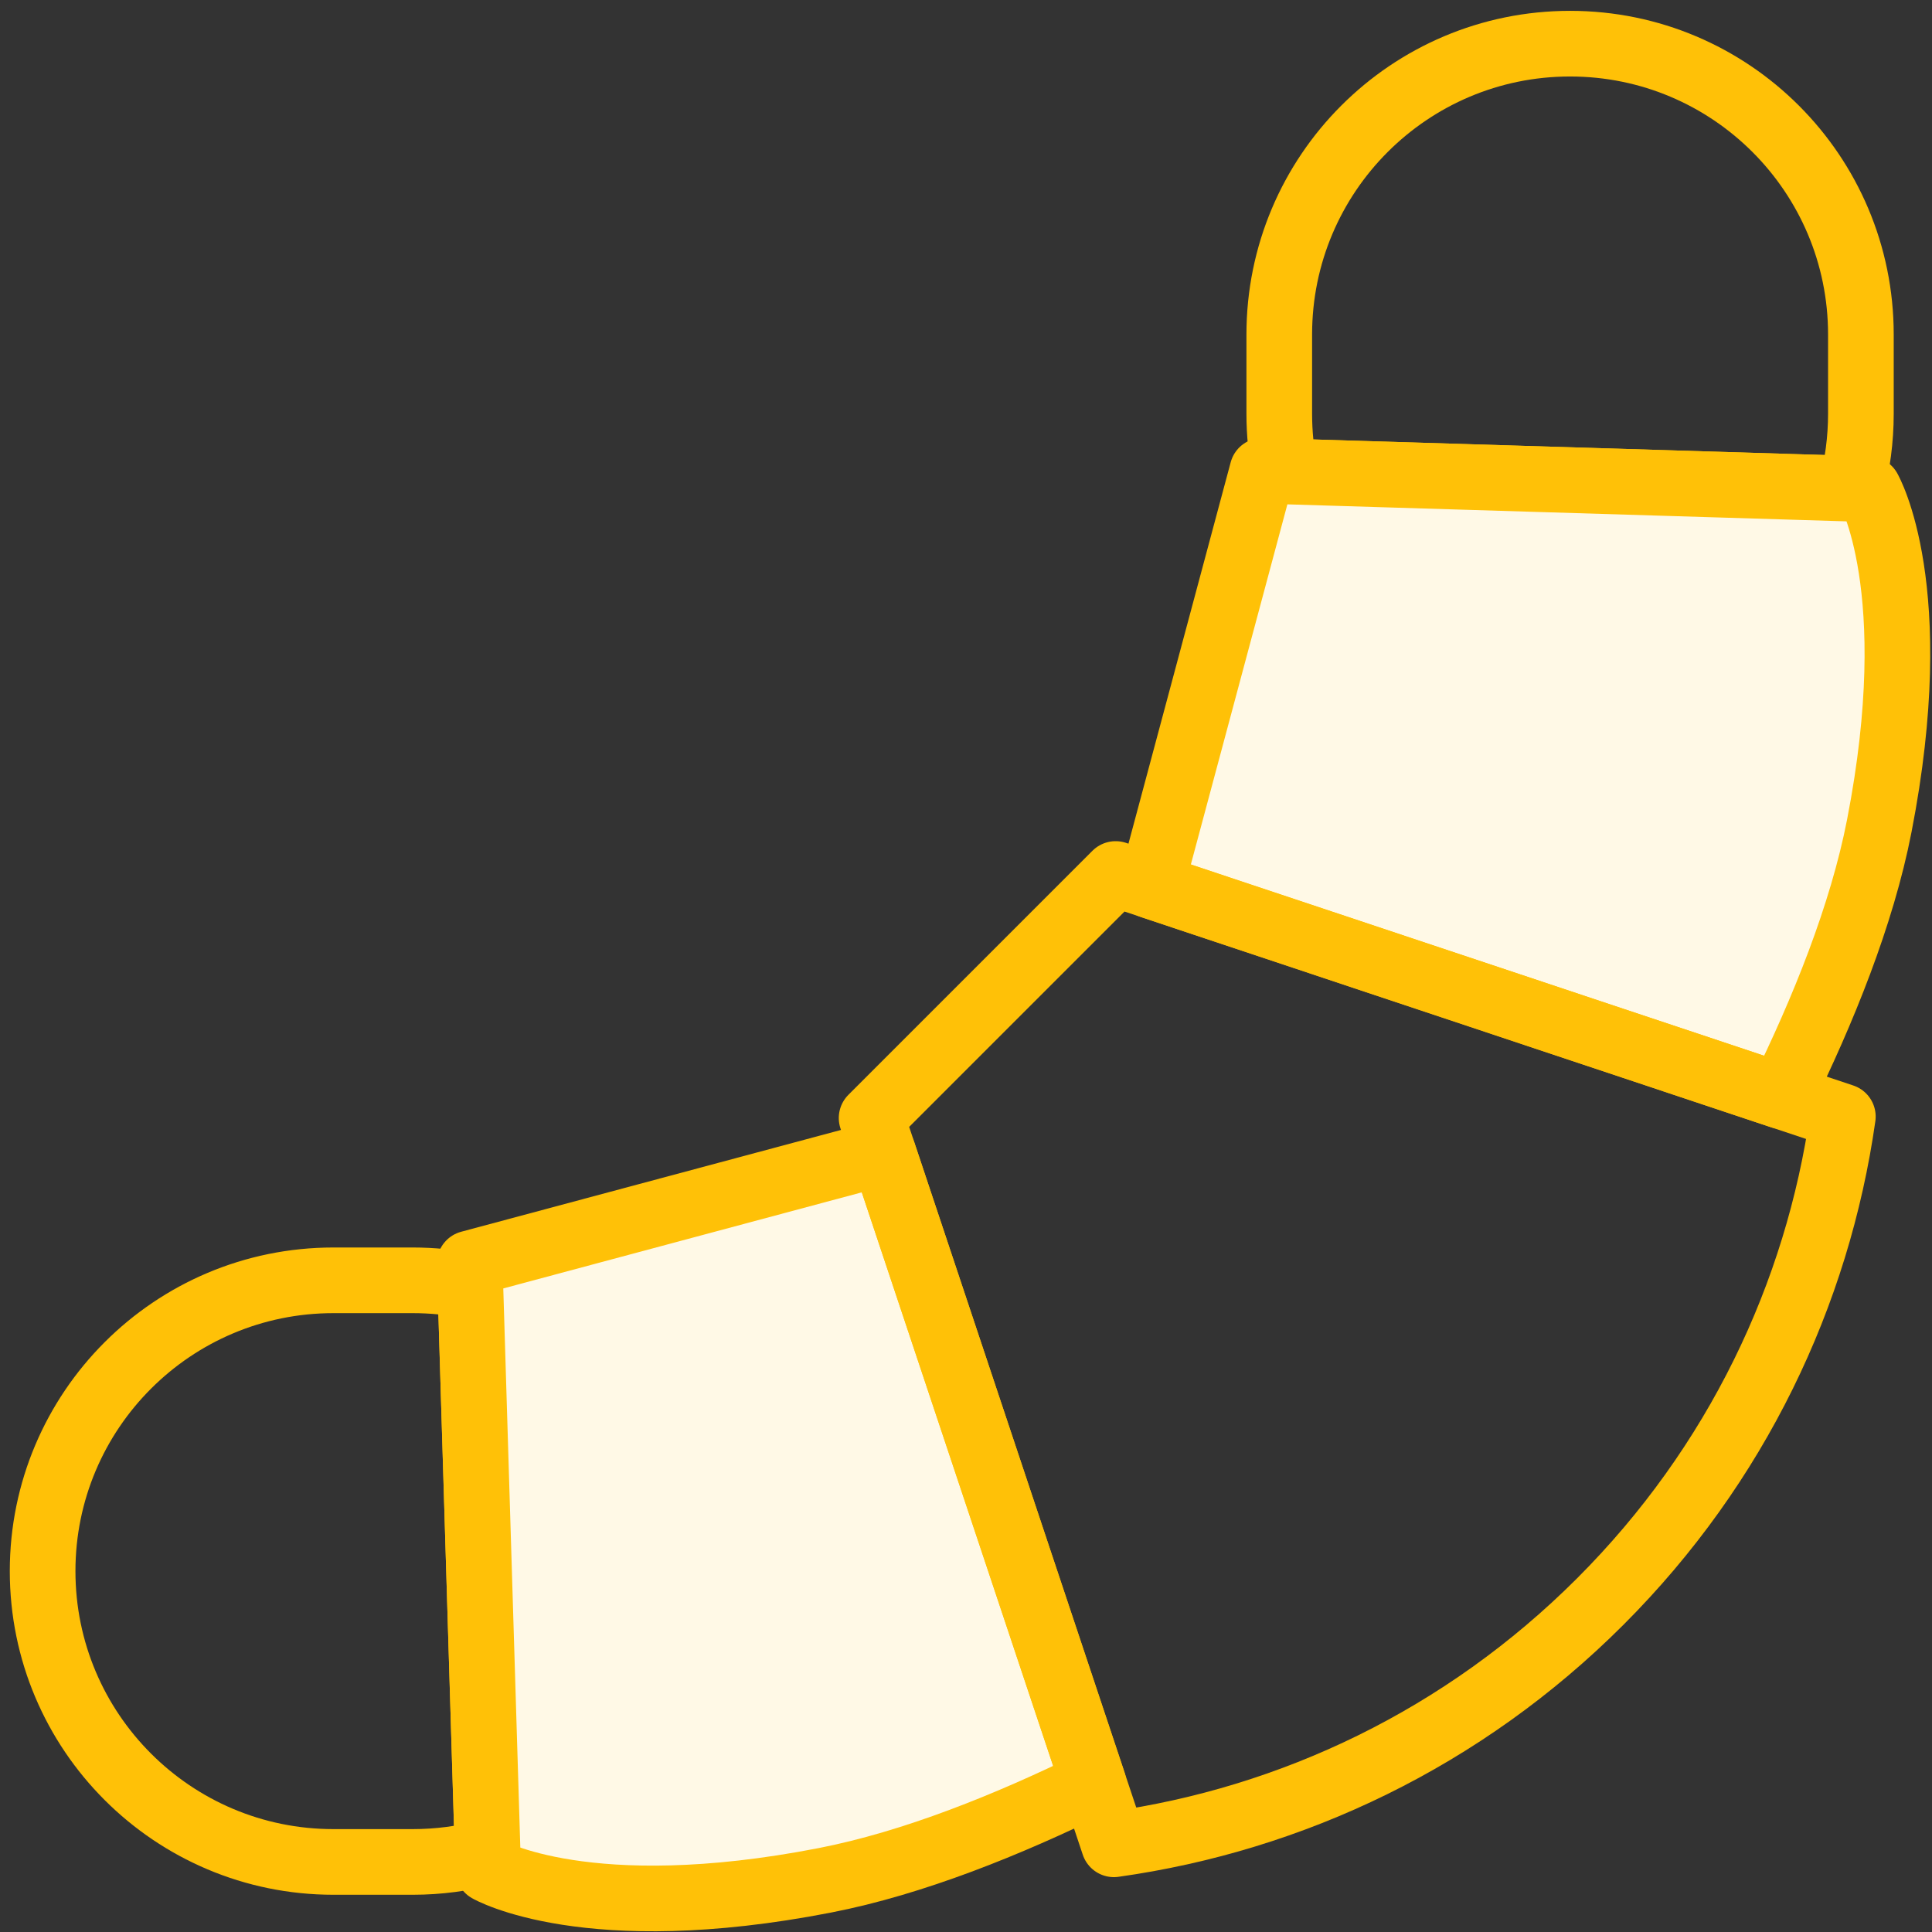 <?xml version="1.0" encoding="UTF-8"?>
<svg width="103px" height="103px" viewBox="0 0 103 103" version="1.1" xmlns="http://www.w3.org/2000/svg" xmlns:xlink="http://www.w3.org/1999/xlink">
    <rect x="0" y="0" width="103" height="103" fill="#333333" stroke="none"/>
    <!-- Generator: Sketch 46.2 (44496) - http://www.bohemiancoding.com/sketch -->
    <title>food-54</title>
    <desc>Created with Sketch.</desc>
    <defs></defs>
    <g id="ALL" stroke="none" stroke-width="1" fill="none" fill-rule="evenodd" stroke-linecap="round" stroke-linejoin="round">
        <g id="Primary" transform="translate(-2431, -14762)" stroke="#FFC107" stroke-width="3.5">
            <g id="Group-15" transform="translate(200, 200)">
                <g id="food-54" transform="translate(2233, 14564)">
                    <path d="M23.996,96.745 C22.721,97.084 21.381,97.265 20,97.265 L15.777,97.265 C7.214,97.265 0.272,90.325 0.272,81.761 C0.272,73.198 7.212,66.257 15.777,66.257 L20,66.257 C21.053,66.257 22.082,66.362 23.077,66.562 L23.996,96.745 L23.996,96.745 Z" id="Layer-1"></path>
                    <path d="M56.294,93.053 C51.784,95.268 46.706,97.324 41.976,98.245 C29.294,100.715 24.024,97.673 24.024,97.673 L23.04,65.358 L45.083,59.45 L56.294,93.053 L56.294,93.053 Z" id="Layer-2" fill="#FFF9E6"></path>
                    <path d="M96.689,24.052 C97.028,22.777 97.209,21.437 97.209,20.056 L97.209,15.833 C97.209,7.27 90.269,0.328 81.705,0.328 C73.142,0.328 66.201,7.268 66.201,15.833 L66.201,20.056 C66.201,21.109 66.306,22.139 66.506,23.133 L96.689,24.052 L96.689,24.052 Z" id="Layer-3"></path>
                    <path d="M92.956,56.432 C95.187,51.902 97.262,46.791 98.189,42.032 C100.659,29.35 97.617,24.08 97.617,24.08 L65.302,23.097 L59.37,45.227 L92.956,56.432 L92.956,56.432 Z" id="Layer-4" fill="#FFF9E6"></path>
                    <path d="M94.593,53.583 C86.942,47.818 77.423,44.4 67.106,44.4 C56.816,44.4 47.321,47.799 39.681,53.536 L57.949,90.096 L76.348,90.096 L94.593,53.583 L94.593,53.583 Z" id="Layer-5" transform="translate(67.137, 67.248) rotate(-225) translate(-67.137, -67.248) "></path>
                </g>
            </g>
        </g>
    </g>
</svg>